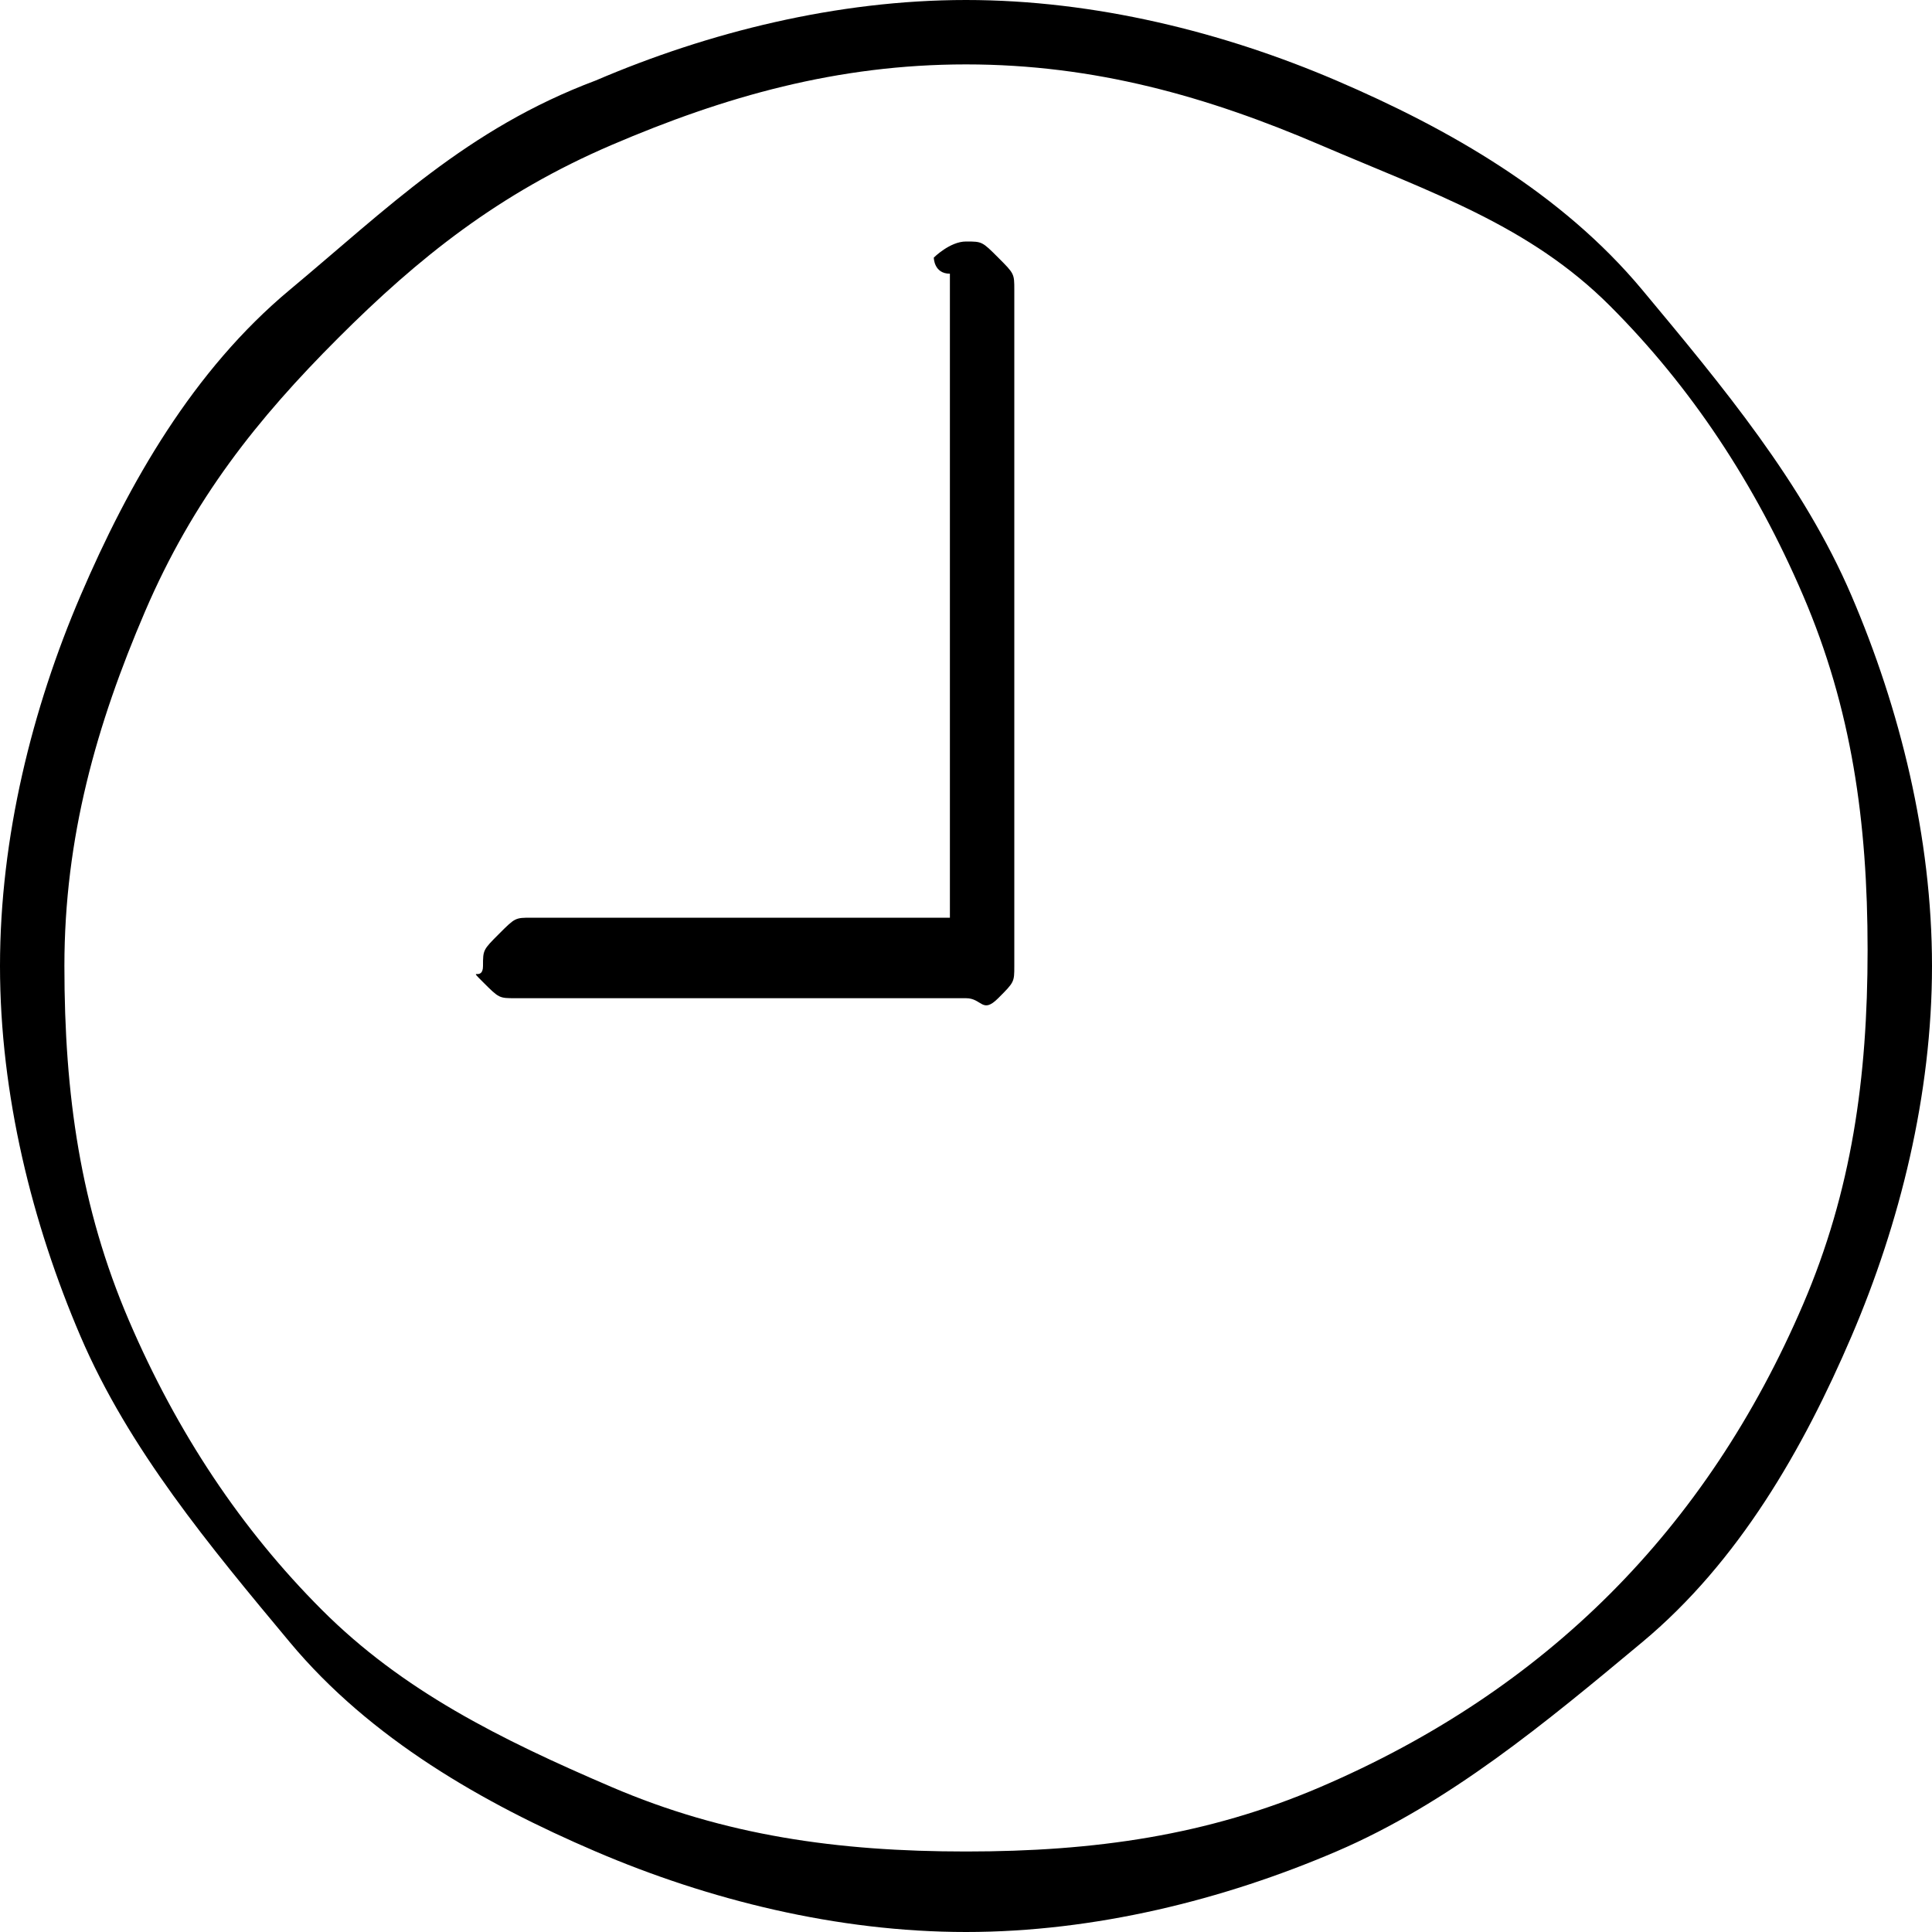 <svg xmlns="http://www.w3.org/2000/svg" viewBox="0 0 12 12" enable-background="new 0 0 12 12"><path d="M3.7.5C4.4.2 5.2 0 6 0s1.6.2 2.3.5 1.4.7 1.9 1.3 1 1.2 1.3 1.9.5 1.5.5 2.3-.2 1.6-.5 2.3-.7 1.4-1.3 1.9-1.2 1-1.9 1.3-1.5.5-2.3.5-1.6-.2-2.3-.5-1.4-.7-1.9-1.3S.8 9 .5 8.3 0 6.8 0 6s.2-1.6.5-2.3.7-1.4 1.3-1.9S2.9.8 3.7.5zm.1 10.6c.7.3 1.4.4 2.2.4s1.5-.1 2.2-.4 1.3-.7 1.8-1.2.9-1.1 1.2-1.8.4-1.4.4-2.2-.1-1.5-.4-2.2-.7-1.3-1.2-1.8-1.1-.7-1.8-1S6.8.4 6 .4 4.5.6 3.8.9s-1.2.7-1.7 1.2-.9 1-1.2 1.7S.4 5.2.4 6s.1 1.5.4 2.2S1.5 9.5 2 10s1.1.8 1.8 1.1zm2-9.5s.1-.1.2-.1.1 0 .2.1.1.1.1.2V6c0 .1 0 .1-.1.2s-.1 0-.2 0H3.2c-.1 0-.1 0-.2-.1s0 0 0-.1 0-.1.1-.2.1-.1.2-.1h2.6v-4c-.1 0-.1-.1-.1-.1z"/></svg>